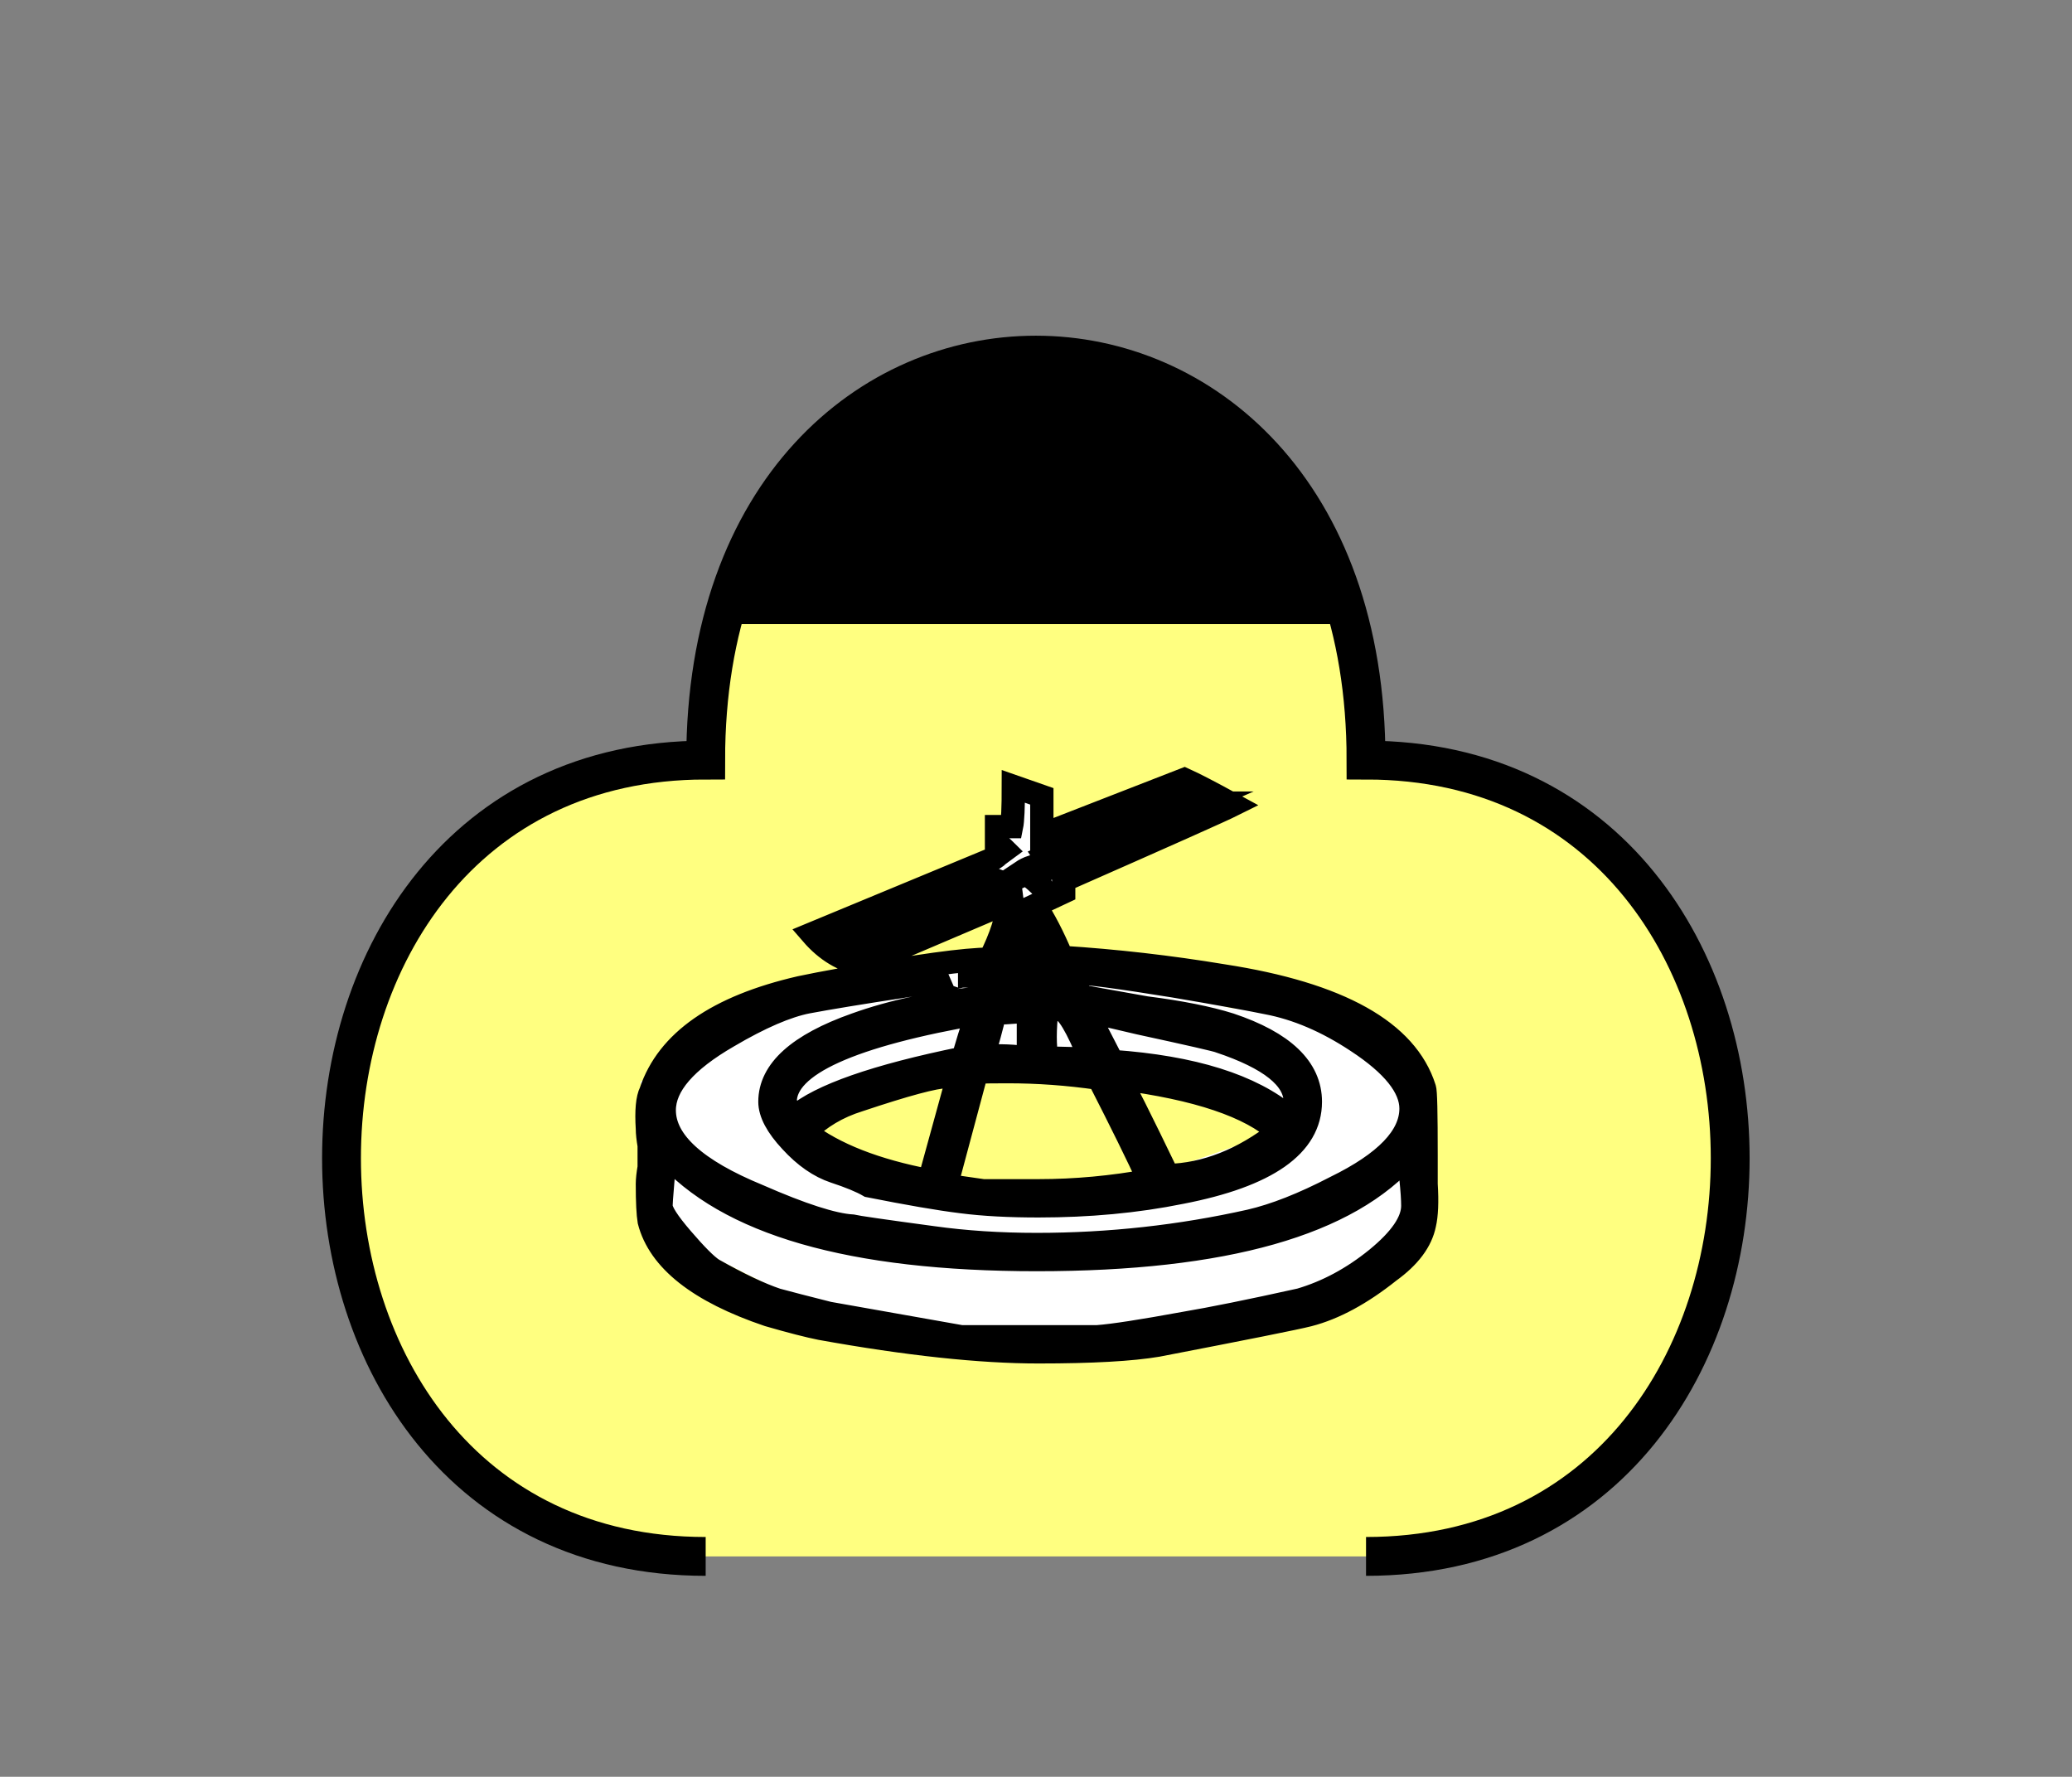 <?xml version="1.0" encoding="UTF-8" standalone="no"?>
<svg
   xmlns:dc="http://purl.org/dc/elements/1.1/"
   xmlns:cc="http://creativecommons.org/ns#"
   xmlns:rdf="http://www.w3.org/1999/02/22-rdf-syntax-ns#"
   xmlns:svg="http://www.w3.org/2000/svg"
   xmlns="http://www.w3.org/2000/svg"
   id="svg23"
   height="116.06mm"
   width="135.35mm"
   version="1.0">
  <rect width="100%" height="100%" fill="#808080" stroke="none"/>
  <defs
     id="defs3">
    <pattern
       y="0"
       x="0"
       height="6"
       width="6"
       patternUnits="userSpaceOnUse"
       id="EMFhbasepattern" />
  </defs>
  <path
     id="path5"
     d="  M 337.261,384.254   C 457.141,384.254 457.141,187.651 337.261,187.651   C 337.261,54.345 174.225,54.345 174.225,187.651   C 54.345,187.651 54.345,384.254 174.225,384.254   z "
     style="fill:#ffff80;fill-rule:evenodd;fill-opacity:1;stroke:none;" />
  <path
     id="path7"
     d="  M 337.261,384.254   C 457.141,384.254 457.141,187.651 337.261,187.651   C 337.261,54.345 174.225,54.345 174.225,187.651   C 54.345,187.651 54.345,384.254 174.225,384.254  "
     style="fill:none;stroke:#000000;stroke-width:9.59px;stroke-linecap:butt;stroke-linejoin:miter;stroke-miterlimit:10;stroke-dasharray:none;stroke-opacity:1;" />
  <path
     id="path9"
     d="  M 179.02,154.085   C 207.791,62.977 303.695,62.977 332.466,154.085   z "
     style="fill:#000000;fill-rule:evenodd;fill-opacity:1;stroke:none;" />
  <path
     id="path11"
     d="  M 179.02,154.085   C 207.791,62.977 303.695,62.977 332.466,154.085  "
     style="fill:none;stroke:#000000;stroke-width:0.959px;stroke-linecap:butt;stroke-linejoin:miter;stroke-miterlimit:10;stroke-dasharray:none;stroke-opacity:1;" />
  <path
     id="path13"
     d="  M 255.743,245.194   C 150.249,264.374 150.249,278.76 255.743,310.408   C 370.827,269.169 370.827,278.76 255.743,245.194  "
     style="fill:none;stroke:#ffffff;stroke-width:19.181px;stroke-linecap:butt;stroke-linejoin:miter;stroke-miterlimit:10;stroke-dasharray:none;stroke-opacity:1;" />
  <path
     id="path15"
     d="  M 159.839,273.965   C 255.743,249.989 255.743,249.989 332.466,259.579  "
     style="fill:none;stroke:#ffffff;stroke-width:14.386px;stroke-linecap:butt;stroke-linejoin:miter;stroke-miterlimit:10;stroke-dasharray:none;stroke-opacity:1;" />
  <path
     id="path17"
     d="  M 164.635,293.145   C 236.562,333.425 255.743,333.425 349.729,297.941  "
     style="fill:none;stroke:#ffffff;stroke-width:19.181px;stroke-linecap:butt;stroke-linejoin:miter;stroke-miterlimit:10;stroke-dasharray:none;stroke-opacity:1;" />
  <path
     id="path19"
     d="  M 262.616,217.342   C 262.616,218.141 262.616,219.14 262.616,220.219   L 255.543,223.535   C 257.741,226.852 259.979,231.128 262.176,236.362   C 275.443,237.202 288.71,238.72 301.976,240.918   C 330.668,245.353 347.251,254.624 351.687,268.69   C 351.966,269.249 352.086,274.764 352.086,285.273   C 352.086,285.553 352.086,286.432 352.086,287.951   C 352.086,289.469 352.086,290.948 352.086,292.306   C 352.366,296.742 352.206,300.058 351.687,302.256   C 350.847,306.412 347.97,310.288 342.975,313.885   C 336.062,319.399 329.429,322.995 323.075,324.634   C 319.759,325.473 307.331,327.95 285.793,332.106   C 279.439,333.185 269.649,333.745 256.382,333.745   C 242.037,333.745 224.055,331.827 202.556,327.95   C 199.759,327.391 195.484,326.312 189.689,324.634   C 172.547,318.84 162.756,311.087 160.279,301.457   C 159.999,299.779 159.839,296.742 159.839,292.306   C 159.839,291.227 159.999,289.829 160.279,288.19   C 160.279,286.512 160.279,285.633 160.279,285.473   C 160.279,285.353 160.279,284.434 160.279,282.796   C 159.999,281.157 159.839,279.759 159.839,278.64   C 159.56,274.244 159.839,271.207 160.679,269.529   C 164.834,257.102 177.102,248.55 197.561,243.835   C 200.039,243.315 203.635,242.596 208.351,241.757   C 226.293,238.48 238.281,236.802 244.394,236.802   C 247.152,231.288 248.67,226.612 248.91,222.696   L 212.866,238.041   C 208.191,237.202 204.035,234.724 200.439,230.568   L 244.394,212.347   C 245.194,212.107 245.913,211.667 246.432,211.108   L 248.111,209.869   C 247.551,209.31 246.872,208.79 246.033,208.191   L 246.033,204.075   L 249.749,204.075   C 250.029,202.716 250.189,199.4 250.189,194.125   C 251.827,194.684 254.185,195.523 257.221,196.602   C 257.221,196.882 257.221,200.079 257.221,206.153   L 292.426,192.447   C 294.904,193.565 298.9,195.643 304.454,198.68   C 301.657,200.079 287.751,206.273 262.616,217.342   z  M 347.97,284.874   C 333.025,302.256 302.376,310.967 255.983,310.967   C 210.109,310.967 179.46,302.136 163.995,284.434   C 163.995,286.392 163.875,288.95 163.596,292.106   C 163.316,295.303 163.196,297.141 163.196,297.701   C 163.196,299.099 164.914,301.777 168.351,305.773   C 171.787,309.769 174.345,312.366 176.023,313.445   C 182.377,317.041 187.611,319.519 191.767,320.917   C 194.804,321.757 199.08,322.836 204.594,324.234   L 237.321,330.028   C 237.881,330.028 244.235,330.028 256.382,330.028   C 267.171,330.028 272.007,330.028 270.888,330.028   C 274.764,329.749 281.957,328.63 292.426,326.712   C 299.059,325.593 308.61,323.675 321.037,320.917   C 327.671,318.959 333.944,315.603 339.898,310.768   C 345.812,305.933 348.809,301.577 348.809,297.701   C 348.809,296.062 348.65,293.825 348.37,291.067   C 348.09,288.31 347.97,286.232 347.97,284.874   z  M 312.726,247.551   C 308.85,246.752 301.257,245.353 289.949,243.435   C 276.402,241.238 267.971,240.119 264.654,240.119   L 264.254,240.119   C 265.613,242.876 266.452,244.794 266.732,245.913   C 268.131,246.193 273.485,247.152 282.916,248.83   C 291.467,249.909 298.38,251.307 303.615,252.946   C 316.882,257.381 323.515,263.735 323.515,272.007   C 323.515,282.796 312.846,290.268 291.587,294.384   C 280.558,296.622 268.81,297.701 256.382,297.701   C 249.23,297.701 242.876,297.381 237.321,296.662   C 231.807,295.983 224.215,294.664 214.544,292.746   C 212.626,291.627 209.789,290.468 206.033,289.229   C 202.317,287.991 198.72,285.513 195.284,281.757   C 191.807,278.041 190.089,274.764 190.089,272.007   C 190.089,264.294 197.122,257.941 211.228,252.946   C 220.339,249.669 230.848,247.431 242.716,246.352   C 242.996,244.954 243.395,243.156 243.955,240.958   L 236.522,240.958   C 238.44,240.958 234.005,241.757 223.256,243.435   C 212.466,245.074 204.514,246.392 199.4,247.351   C 194.285,248.35 187.731,251.148 179.739,255.863   C 169.23,261.937 163.995,268.011 163.995,274.085   C 163.995,281.837 171.747,288.87 187.212,295.223   C 197.961,299.939 205.713,302.416 210.389,302.696   C 211.507,302.976 218.141,303.935 230.289,305.573   C 238.281,306.692 246.872,307.251 255.983,307.251   C 273.925,307.251 291.467,305.293 308.61,301.457   C 314.684,300.058 321.717,297.301 329.709,293.145   C 342.136,287.071 348.37,280.598 348.37,273.685   C 348.37,268.45 343.934,262.896 335.103,257.102   C 327.631,252.147 320.198,248.95 312.726,247.551   z  M 193.845,272.007   C 193.845,272.566 194.644,273.805 196.323,275.723   C 202.397,270.488 216.183,265.653 237.761,261.257   C 238.56,258.46 239.799,254.464 241.477,249.23   L 242.316,250.029   C 209.989,255.583 193.845,262.896 193.845,272.007   z  M 233.605,265.813   C 230.848,265.813 223.655,267.731 212.067,271.607   C 206.792,273.245 202.397,275.883 198.8,279.479   C 205.953,284.994 216.183,288.99 229.449,291.507   L 236.522,265.813   z  M 244.794,216.902   L 208.351,231.807   C 210.828,233.485 212.187,234.324 212.466,234.324   C 213.026,234.324 224.894,228.93 248.111,218.141   z  M 271.287,266.212   C 263.575,265.094 256.103,264.574 248.91,264.574   C 241.757,264.574 239.12,264.694 241.038,264.974   L 233.605,292.706   C 233.845,292.706 236.922,293.145 242.716,293.985   C 243.555,293.985 248.111,293.985 256.382,293.985   C 265.493,293.985 274.604,293.145 283.715,291.467   C 280.958,285.433 276.802,277.002 271.287,266.212   z  M 253.905,255.024   C 253.905,252.546 253.905,250.748 253.905,249.629   L 248.111,250.029   C 246.992,250.029 246.153,250.029 245.633,250.029   C 244.794,253.625 243.795,257.221 242.716,260.818   C 246.832,260.538 250.588,260.698 253.905,261.257   C 253.905,259.579 253.905,257.541 253.905,255.024   z  M 251.827,240.119   L 248.51,240.119   C 248.231,241.198 247.951,242.316 247.671,243.435   L 246.832,245.913   C 249.349,245.633 251.267,245.513 252.666,245.513   C 252.386,243.315 252.107,241.477 251.827,240.119   z  M 250.988,231.407   C 250.708,232.806 250.189,234.444 249.349,236.402   L 251.427,236.402   L 251.827,235.963   C 251.547,235.124 251.267,233.605 250.988,231.407   z  M 254.744,214.025   C 253.905,214.305 253.066,214.704 252.226,215.264   L 252.666,215.264   L 253.905,216.103   C 254.704,216.662 255.543,217.342 256.382,218.141   L 256.782,218.141   C 255.983,216.502 255.263,215.144 254.744,214.025   z  M 255.543,233.485   C 255.024,232.127 254.185,230.169 253.066,227.691   L 254.744,227.292   C 254.744,227.571 254.784,227.971 254.944,228.53   C 255.064,229.09 255.263,230.448 255.543,232.646   L 255.543,233.485   z  M 255.543,233.485   C 255.823,234.604 255.823,235.563 255.543,236.402   L 256.822,236.402   z  M 259.299,240.518   L 256.382,240.518   C 256.662,241.637 256.782,243.156 256.782,245.074   L 261.777,245.074   C 260.658,243.715 259.819,242.197 259.299,240.518   z  M 294.904,198.281   C 293.825,197.721 292.986,197.442 292.426,197.442   C 291.067,197.442 279.599,202.157 258.021,211.507   L 258.86,212.786   L 259.299,213.585   L 259.699,214.025   L 295.743,198.281   z  M 261.777,249.23   L 258.46,249.23   C 257.901,254.185 257.901,258.22 258.46,261.257   C 262.576,261.257 266.172,261.377 269.249,261.657   C 265.893,253.385 263.415,249.23 261.777,249.23   z  M 301.137,257.102   C 300.578,256.822 293.945,255.303 281.237,252.546   L 270.488,250.029   L 268.41,250.029   L 274.604,262.057   C 294.504,263.455 309.009,268.011 318.12,275.723   C 319.239,274.085 319.799,272.846 319.799,272.007   C 319.759,266.212 313.565,261.257 301.137,257.102   z  M 276.282,266.212   C 277.361,267.891 281.397,275.883 288.31,290.228   C 297.661,289.989 306.812,286.392 315.643,279.479   C 308.73,273.125 295.583,268.69 276.282,266.212   z "
     style="fill:#ffffff;fill-rule:evenodd;fill-opacity:1;stroke:none;" />
  <path
     id="path21"
     d="  M 262.616,217.342   C 262.616,218.141 262.616,219.14 262.616,220.219   L 255.543,223.535   C 257.741,226.852 259.979,231.128 262.176,236.362   C 275.443,237.202 288.71,238.72 301.976,240.918   C 330.668,245.353 347.251,254.624 351.687,268.69   C 351.966,269.249 352.086,274.764 352.086,285.273   C 352.086,285.553 352.086,286.432 352.086,287.951   C 352.086,289.469 352.086,290.948 352.086,292.306   C 352.366,296.742 352.206,300.058 351.687,302.256   C 350.847,306.412 347.97,310.288 342.975,313.885   C 336.062,319.399 329.429,322.995 323.075,324.634   C 319.759,325.473 307.331,327.95 285.793,332.106   C 279.439,333.185 269.649,333.745 256.382,333.745   C 242.037,333.745 224.055,331.827 202.556,327.95   C 199.759,327.391 195.484,326.312 189.689,324.634   C 172.547,318.84 162.756,311.087 160.279,301.457   C 159.999,299.779 159.839,296.742 159.839,292.306   C 159.839,291.227 159.999,289.829 160.279,288.19   C 160.279,286.512 160.279,285.633 160.279,285.473   C 160.279,285.353 160.279,284.434 160.279,282.796   C 159.999,281.157 159.839,279.759 159.839,278.64   C 159.56,274.244 159.839,271.207 160.679,269.529   C 164.834,257.102 177.102,248.55 197.561,243.835   C 200.039,243.315 203.635,242.596 208.351,241.757   C 226.293,238.48 238.281,236.802 244.394,236.802   C 247.152,231.288 248.67,226.612 248.91,222.696   L 212.866,238.041   C 208.191,237.202 204.035,234.724 200.439,230.568   L 244.394,212.347   C 245.194,212.107 245.913,211.667 246.432,211.108   L 248.111,209.869   C 247.551,209.31 246.872,208.79 246.033,208.191   L 246.033,204.075   L 249.749,204.075   C 250.029,202.716 250.189,199.4 250.189,194.125   C 251.827,194.684 254.185,195.523 257.221,196.602   C 257.221,196.882 257.221,200.079 257.221,206.153   L 292.426,192.447   C 294.904,193.565 298.9,195.643 304.454,198.68   C 301.657,200.079 287.751,206.273 262.616,217.342   z  M 347.97,284.874   C 333.025,302.256 302.376,310.967 255.983,310.967   C 210.109,310.967 179.46,302.136 163.995,284.434   C 163.995,286.392 163.875,288.95 163.596,292.106   C 163.316,295.303 163.196,297.141 163.196,297.701   C 163.196,299.099 164.914,301.777 168.351,305.773   C 171.787,309.769 174.345,312.366 176.023,313.445   C 182.377,317.041 187.611,319.519 191.767,320.917   C 194.804,321.757 199.08,322.836 204.594,324.234   L 237.321,330.028   C 237.881,330.028 244.235,330.028 256.382,330.028   C 267.171,330.028 272.007,330.028 270.888,330.028   C 274.764,329.749 281.957,328.63 292.426,326.712   C 299.059,325.593 308.61,323.675 321.037,320.917   C 327.671,318.959 333.944,315.603 339.898,310.768   C 345.812,305.933 348.809,301.577 348.809,297.701   C 348.809,296.062 348.65,293.825 348.37,291.067   C 348.09,288.31 347.97,286.232 347.97,284.874   z  M 312.726,247.551   C 308.85,246.752 301.257,245.353 289.949,243.435   C 276.402,241.238 267.971,240.119 264.654,240.119   L 264.254,240.119   C 265.613,242.876 266.452,244.794 266.732,245.913   C 268.131,246.193 273.485,247.152 282.916,248.83   C 291.467,249.909 298.38,251.307 303.615,252.946   C 316.882,257.381 323.515,263.735 323.515,272.007   C 323.515,282.796 312.846,290.268 291.587,294.384   C 280.558,296.622 268.81,297.701 256.382,297.701   C 249.23,297.701 242.876,297.381 237.321,296.662   C 231.807,295.983 224.215,294.664 214.544,292.746   C 212.626,291.627 209.789,290.468 206.033,289.229   C 202.317,287.991 198.72,285.513 195.284,281.757   C 191.807,278.041 190.089,274.764 190.089,272.007   C 190.089,264.294 197.122,257.941 211.228,252.946   C 220.339,249.669 230.848,247.431 242.716,246.352   C 242.996,244.954 243.395,243.156 243.955,240.958   L 236.522,240.958   C 238.44,240.958 234.005,241.757 223.256,243.435   C 212.466,245.074 204.514,246.392 199.4,247.351   C 194.285,248.35 187.731,251.148 179.739,255.863   C 169.23,261.937 163.995,268.011 163.995,274.085   C 163.995,281.837 171.747,288.87 187.212,295.223   C 197.961,299.939 205.713,302.416 210.389,302.696   C 211.507,302.976 218.141,303.935 230.289,305.573   C 238.281,306.692 246.872,307.251 255.983,307.251   C 273.925,307.251 291.467,305.293 308.61,301.457   C 314.684,300.058 321.717,297.301 329.709,293.145   C 342.136,287.071 348.37,280.598 348.37,273.685   C 348.37,268.45 343.934,262.896 335.103,257.102   C 327.631,252.147 320.198,248.95 312.726,247.551   z  M 193.845,272.007   C 193.845,272.566 194.644,273.805 196.323,275.723   C 202.397,270.488 216.183,265.653 237.761,261.257   C 238.56,258.46 239.799,254.464 241.477,249.23   L 242.316,250.029   C 209.989,255.583 193.845,262.896 193.845,272.007   z  M 233.605,265.813   C 230.848,265.813 223.655,267.731 212.067,271.607   C 206.792,273.245 202.397,275.883 198.8,279.479   C 205.953,284.994 216.183,288.99 229.449,291.507   L 236.522,265.813   z  M 244.794,216.902   L 208.351,231.807   C 210.828,233.485 212.187,234.324 212.466,234.324   C 213.026,234.324 224.894,228.93 248.111,218.141   z  M 271.287,266.212   C 263.575,265.094 256.103,264.574 248.91,264.574   C 241.757,264.574 239.12,264.694 241.038,264.974   L 233.605,292.706   C 233.845,292.706 236.922,293.145 242.716,293.985   C 243.555,293.985 248.111,293.985 256.382,293.985   C 265.493,293.985 274.604,293.145 283.715,291.467   C 280.958,285.433 276.802,277.002 271.287,266.212   z  M 253.905,255.024   C 253.905,252.546 253.905,250.748 253.905,249.629   L 248.111,250.029   C 246.992,250.029 246.153,250.029 245.633,250.029   C 244.794,253.625 243.795,257.221 242.716,260.818   C 246.832,260.538 250.588,260.698 253.905,261.257   C 253.905,259.579 253.905,257.541 253.905,255.024   z  M 251.827,240.119   L 248.51,240.119   C 248.231,241.198 247.951,242.316 247.671,243.435   L 246.832,245.913   C 249.349,245.633 251.267,245.513 252.666,245.513   C 252.386,243.315 252.107,241.477 251.827,240.119   z  M 250.988,231.407   C 250.708,232.806 250.189,234.444 249.349,236.402   L 251.427,236.402   L 251.827,235.963   C 251.547,235.124 251.267,233.605 250.988,231.407   z  M 254.744,214.025   C 253.905,214.305 253.066,214.704 252.226,215.264   L 252.666,215.264   L 253.905,216.103   C 254.704,216.662 255.543,217.342 256.382,218.141   L 256.782,218.141   C 255.983,216.502 255.263,215.144 254.744,214.025   z  M 255.543,233.485   C 255.024,232.127 254.185,230.169 253.066,227.691   L 254.744,227.292   C 254.744,227.571 254.784,227.971 254.944,228.53   C 255.064,229.09 255.263,230.448 255.543,232.646   L 255.543,233.485   z  M 255.543,233.485   C 255.823,234.604 255.823,235.563 255.543,236.402   L 256.822,236.402   z  M 259.299,240.518   L 256.382,240.518   C 256.662,241.637 256.782,243.156 256.782,245.074   L 261.777,245.074   C 260.658,243.715 259.819,242.197 259.299,240.518   z  M 294.904,198.281   C 293.825,197.721 292.986,197.442 292.426,197.442   C 291.067,197.442 279.599,202.157 258.021,211.507   L 258.86,212.786   L 259.299,213.585   L 259.699,214.025   L 295.743,198.281   z  M 261.777,249.23   L 258.46,249.23   C 257.901,254.185 257.901,258.22 258.46,261.257   C 262.576,261.257 266.172,261.377 269.249,261.657   C 265.893,253.385 263.415,249.23 261.777,249.23   z  M 301.137,257.102   C 300.578,256.822 293.945,255.303 281.237,252.546   L 270.488,250.029   L 268.41,250.029   L 274.604,262.057   C 294.504,263.455 309.009,268.011 318.12,275.723   C 319.239,274.085 319.799,272.846 319.799,272.007   C 319.759,266.212 313.565,261.257 301.137,257.102   z  M 276.282,266.212   C 277.361,267.891 281.397,275.883 288.31,290.228   C 297.661,289.989 306.812,286.392 315.643,279.479   C 308.73,273.125 295.583,268.69 276.282,266.212   z "
     style="fill:none;stroke:#000000;stroke-width:5.754px;stroke-linecap:butt;stroke-linejoin:miter;stroke-miterlimit:10;stroke-dasharray:none;stroke-opacity:1;" />
</svg>
